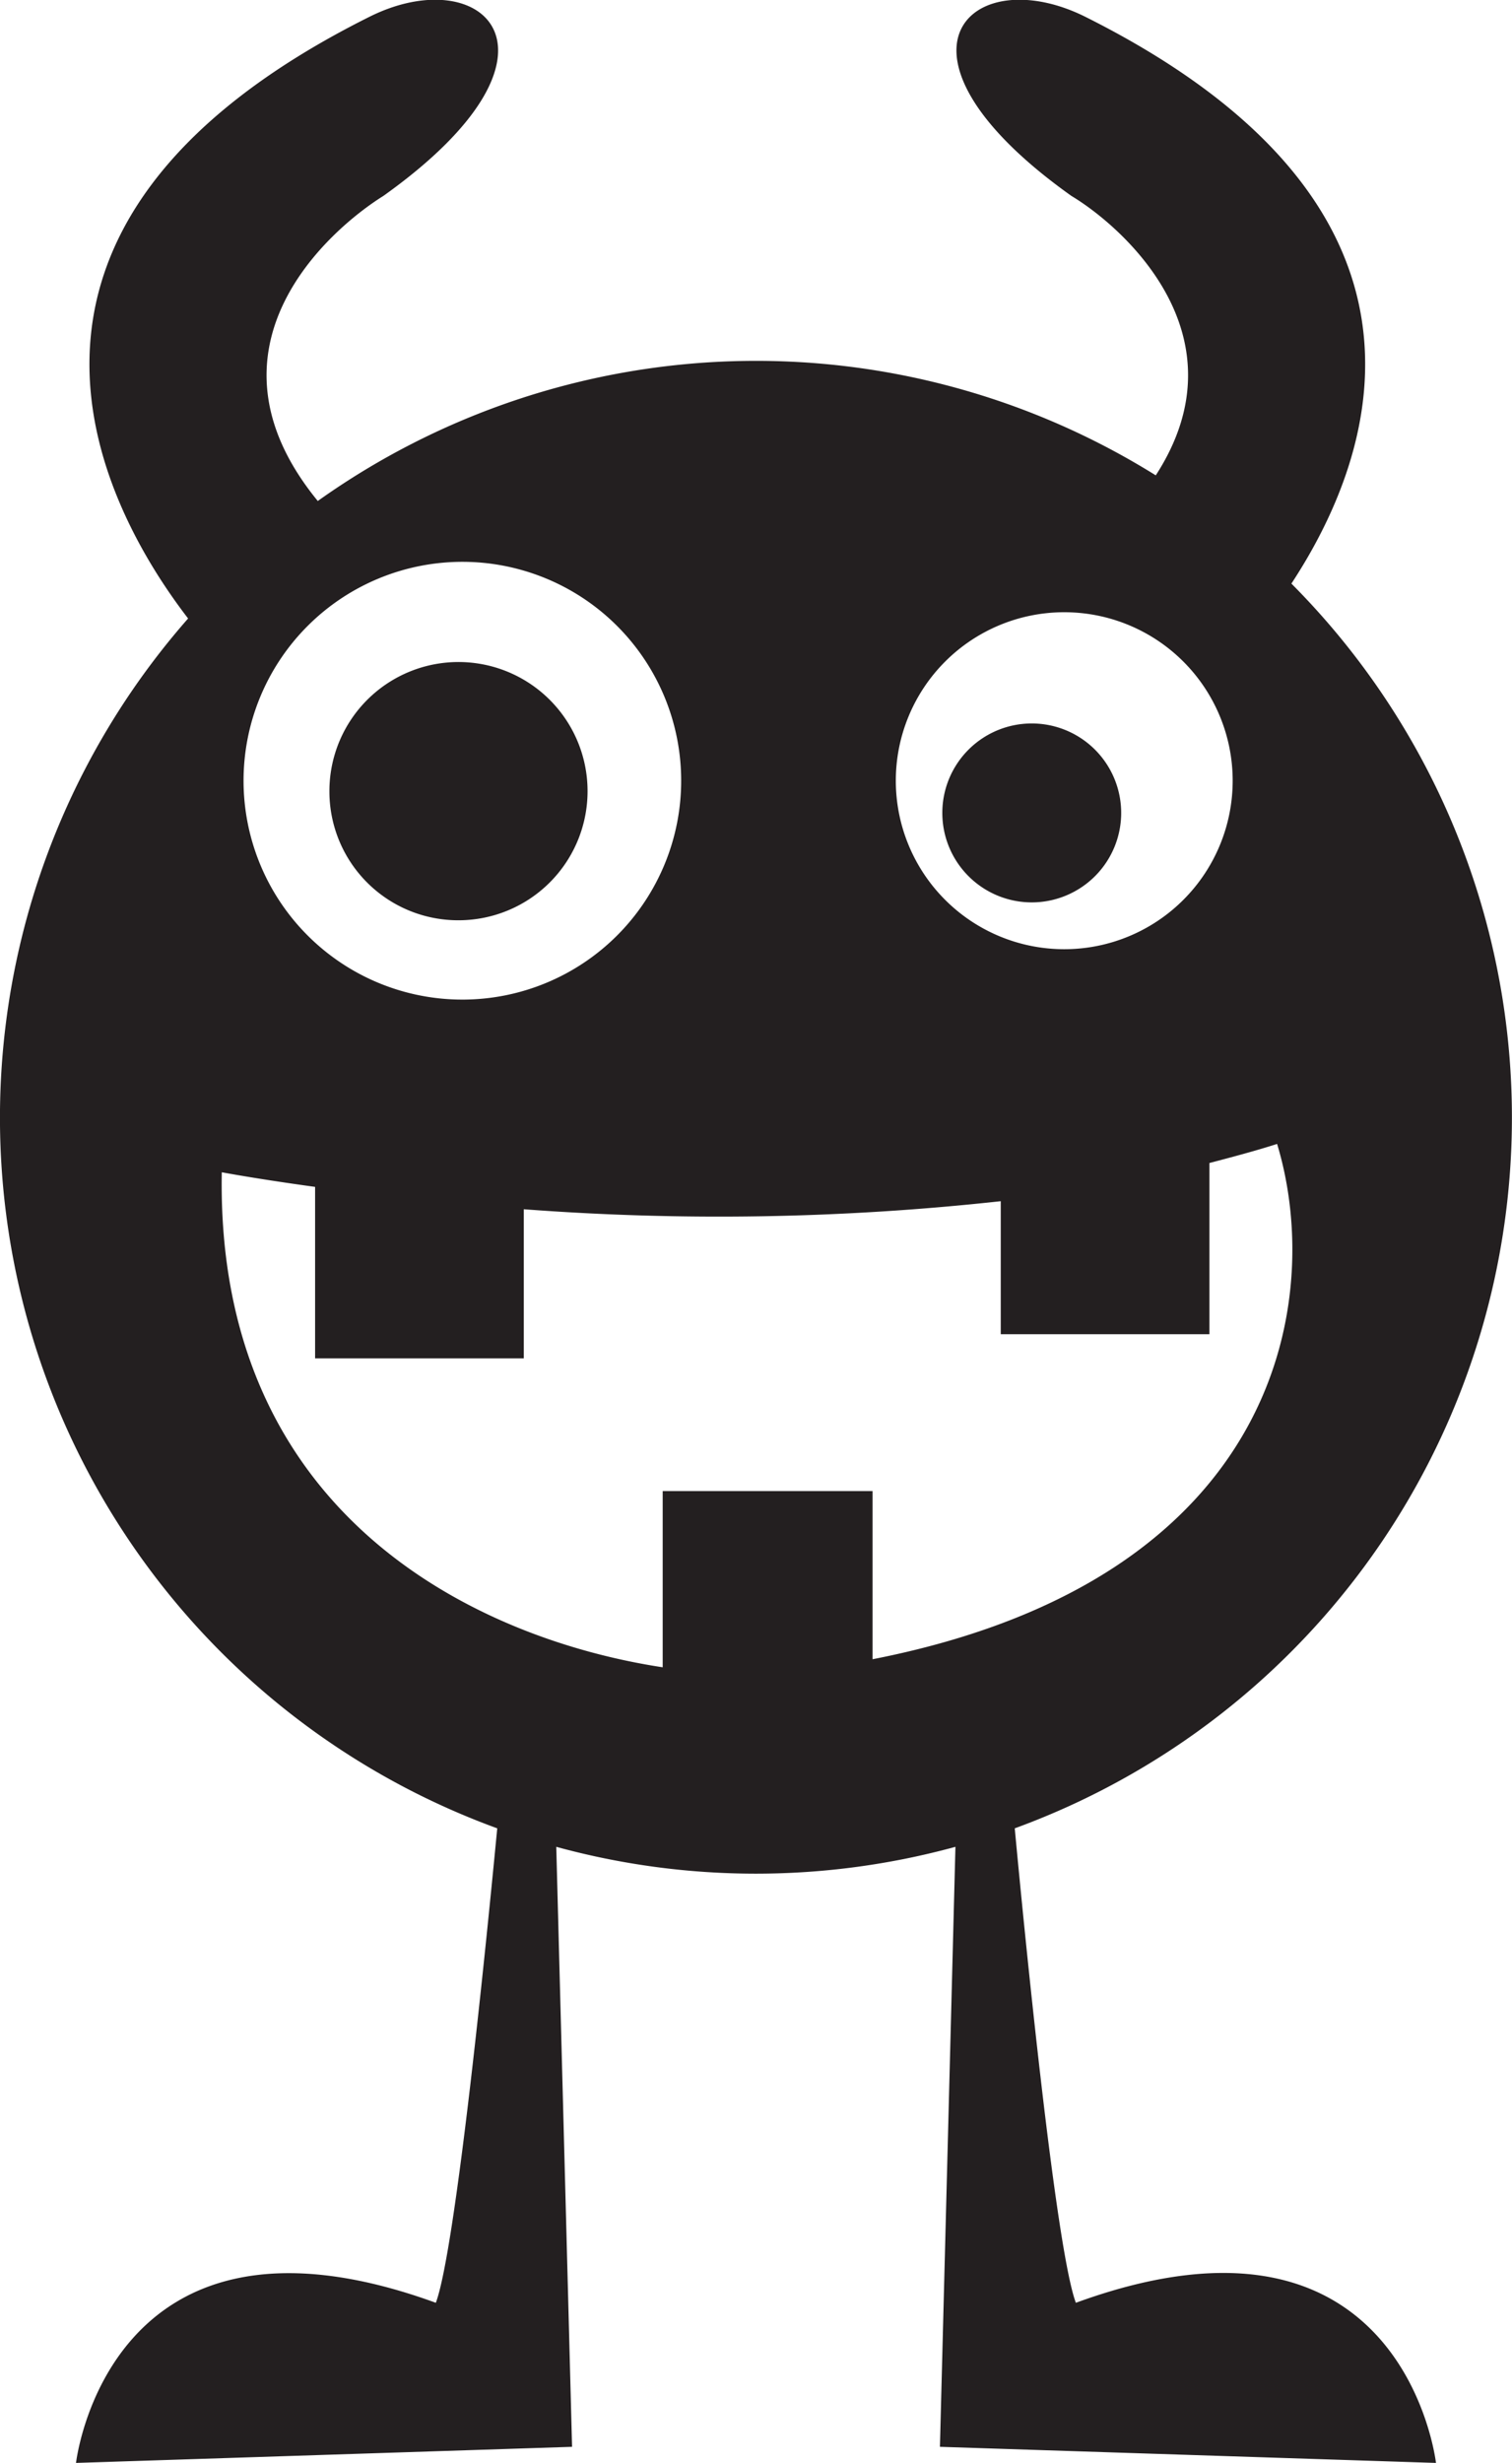 <svg xmlns="http://www.w3.org/2000/svg" viewBox="0 0 50.72 82.59"><defs><style>.cls-1{fill:#231f20;}</style></defs><title>Asset 10</title><g id="Layer_2" data-name="Layer 2"><g id="_ÎÓÈ_1" data-name="—ÎÓÈ_1"><path class="cls-1" d="M15.38,30.86a4.33,4.33,0,1,0-4.33-4.32A4.32,4.32,0,0,0,15.38,30.86Z"/><path class="cls-1" d="M34.61,30.26a3,3,0,1,0-3-3A3,3,0,0,0,34.61,30.26Z"/><path class="cls-1" d="M36.09,77.22c-.68-1.81-1.74-12.57-2.05-15.91a25.37,25.37,0,0,0,9.28-41.74c2.76-4.2,5.9-12.59-6.9-19-3.85-1.93-7.22,1.2-.48,6,1.67,1,5.89,4.65,2.83,9.37a25.34,25.34,0,0,0-28.11.86c-4.21-5.14.42-9.12,2.2-10.23,6.73-4.8,3.36-7.93-.48-6C-1.76,7.64,3.54,17.14,6.31,20.74A25.36,25.36,0,0,0,16.68,61.31c-.32,3.34-1.38,14.1-2.06,15.91-11-4-12.07,5.37-12.07,5.37l16.64-.54-.53-20.12a25.35,25.35,0,0,0,13.39,0l-.52,20.12,16.64.54S47.1,73.2,36.09,77.22ZM35.7,20.53a5.65,5.65,0,1,1-5.65,5.65A5.65,5.65,0,0,1,35.7,20.53ZM15.5,18.84a7.34,7.34,0,1,1-7.33,7.34A7.34,7.34,0,0,1,15.5,18.84ZM22.23,50v5.91c-6.11-.93-15-5-14.79-16.6,0,0,1.16.22,3.13.49v5.75h7v-5a86.72,86.72,0,0,0,16-.27v4.46h7V39c.76-.2,1.52-.4,2.27-.64,1.56,5.13.22,14.58-13.57,17.28V50Z"/></g></g></svg>